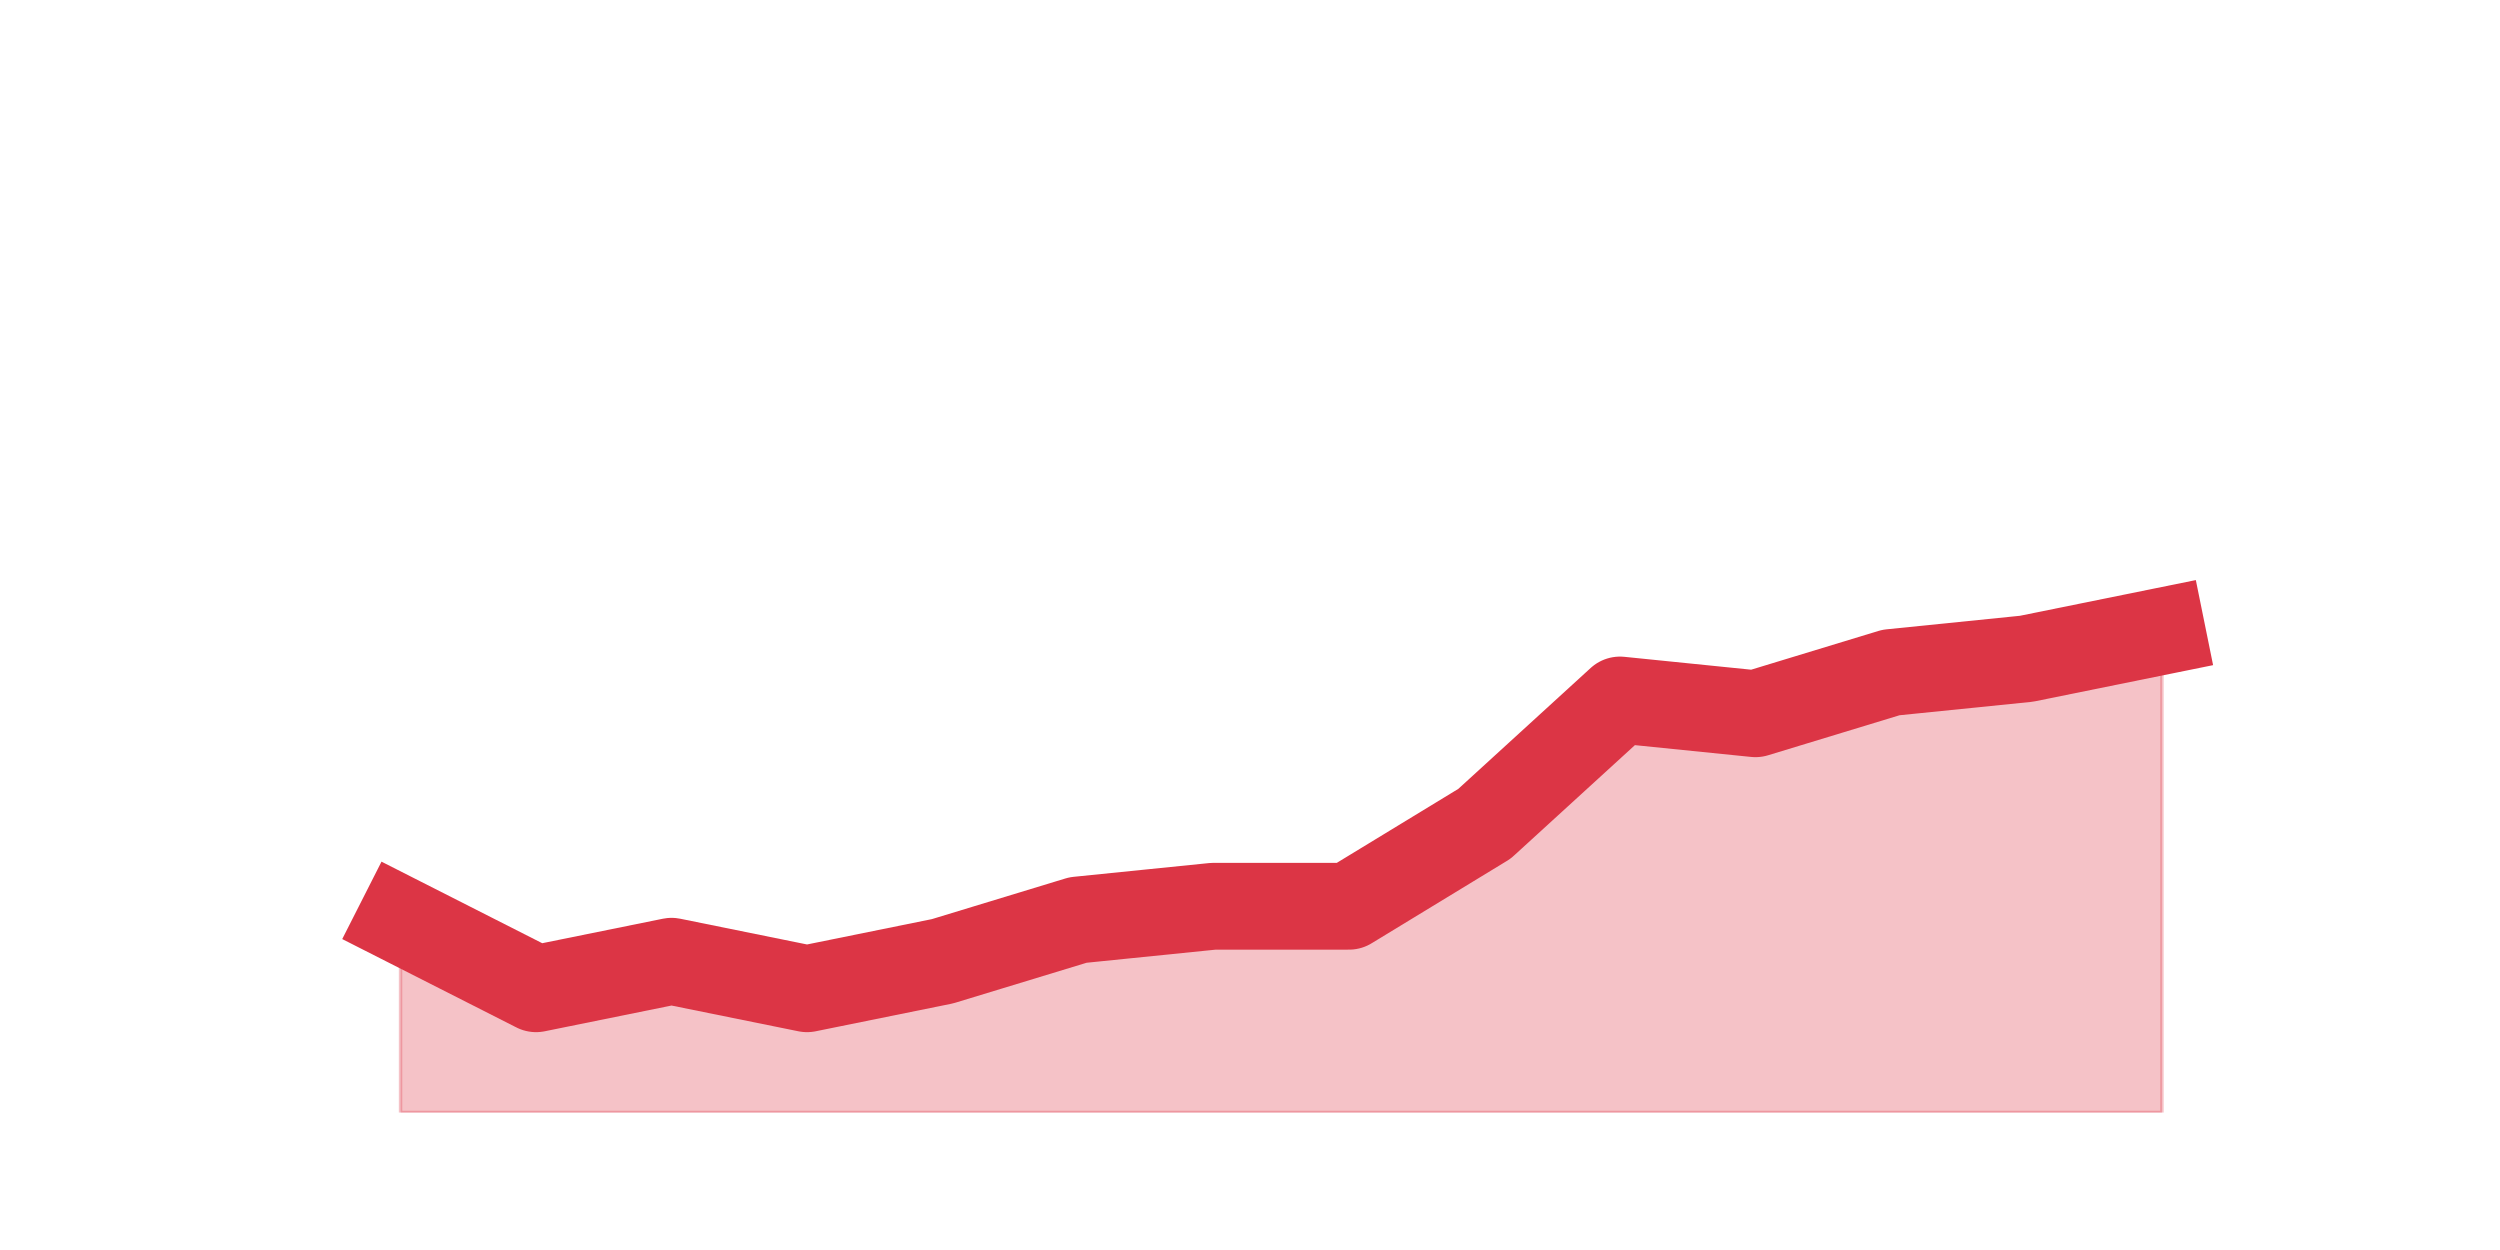 <?xml version="1.0" encoding="utf-8" standalone="no"?>
<!DOCTYPE svg PUBLIC "-//W3C//DTD SVG 1.1//EN"
  "http://www.w3.org/Graphics/SVG/1.1/DTD/svg11.dtd">
<svg height="360pt" version="1.1" viewBox="0 0 720 360" width="720pt" xmlns="http://www.w3.org/2000/svg" xmlns:xlink="http://www.w3.org/1999/xlink">
 <defs>
  <style type="text/css">*{stroke-linecap:butt;stroke-linejoin:round;}</style>
 </defs>
 <g id="figure_1">
  <g id="patch_1">
   <path d="M 0 360 
L 720 360 
L 720 0 
L 0 0 
z
" style="fill:none;"/>
  </g>
  <g id="axes_1">
   <g id="matplotlib.axis_1"/>
   <g id="matplotlib.axis_2"/>
   <g id="PolyCollection_1">
    <defs>
     <path d="M 115.364 -95.04 
L 115.364 -39.6 
L 154.385 -39.6 
L 193.406 -39.6 
L 232.427 -39.6 
L 271.448 -39.6 
L 310.469 -39.6 
L 349.49 -39.6 
L 388.51 -39.6 
L 427.531 -39.6 
L 466.552 -39.6 
L 505.573 -39.6 
L 544.594 -39.6 
L 583.615 -39.6 
L 622.636 -39.6 
L 622.636 -178.2 
L 622.636 -178.2 
L 583.615 -170.28 
L 544.594 -166.32 
L 505.573 -154.44 
L 466.552 -158.4 
L 427.531 -122.76 
L 388.51 -99 
L 349.49 -99 
L 310.469 -95.04 
L 271.448 -83.16 
L 232.427 -75.24 
L 193.406 -83.16 
L 154.385 -75.24 
L 115.364 -95.04 
z
" id="m6253717109" style="stroke:#dc3545;stroke-opacity:0.3;"/>
    </defs>
    <g clip-path="url(#paf59fbffb5)">
     <use style="fill:#dc3545;fill-opacity:0.3;stroke:#dc3545;stroke-opacity:0.3;" x="0" xlink:href="#m6253717109" y="360"/>
    </g>
   </g>
   <g id="line2d_1">
    <path clip-path="url(#paf59fbffb5)" d="M 115.364 264.96 
L 154.385 284.76 
L 193.406 276.84 
L 232.427 284.76 
L 271.448 276.84 
L 310.469 264.96 
L 349.49 261 
L 388.51 261 
L 427.531 237.24 
L 466.552 201.6 
L 505.573 205.56 
L 544.594 193.68 
L 583.615 189.72 
L 622.636 181.8 
" style="fill:none;stroke:#dc3545;stroke-linecap:square;stroke-width:25;"/>
   </g>
  </g>
 </g>
 <defs>
  <clipPath id="paf59fbffb5">
   <rect height="277.2" width="558" x="90" y="43.2"/>
  </clipPath>
 </defs>
</svg>
